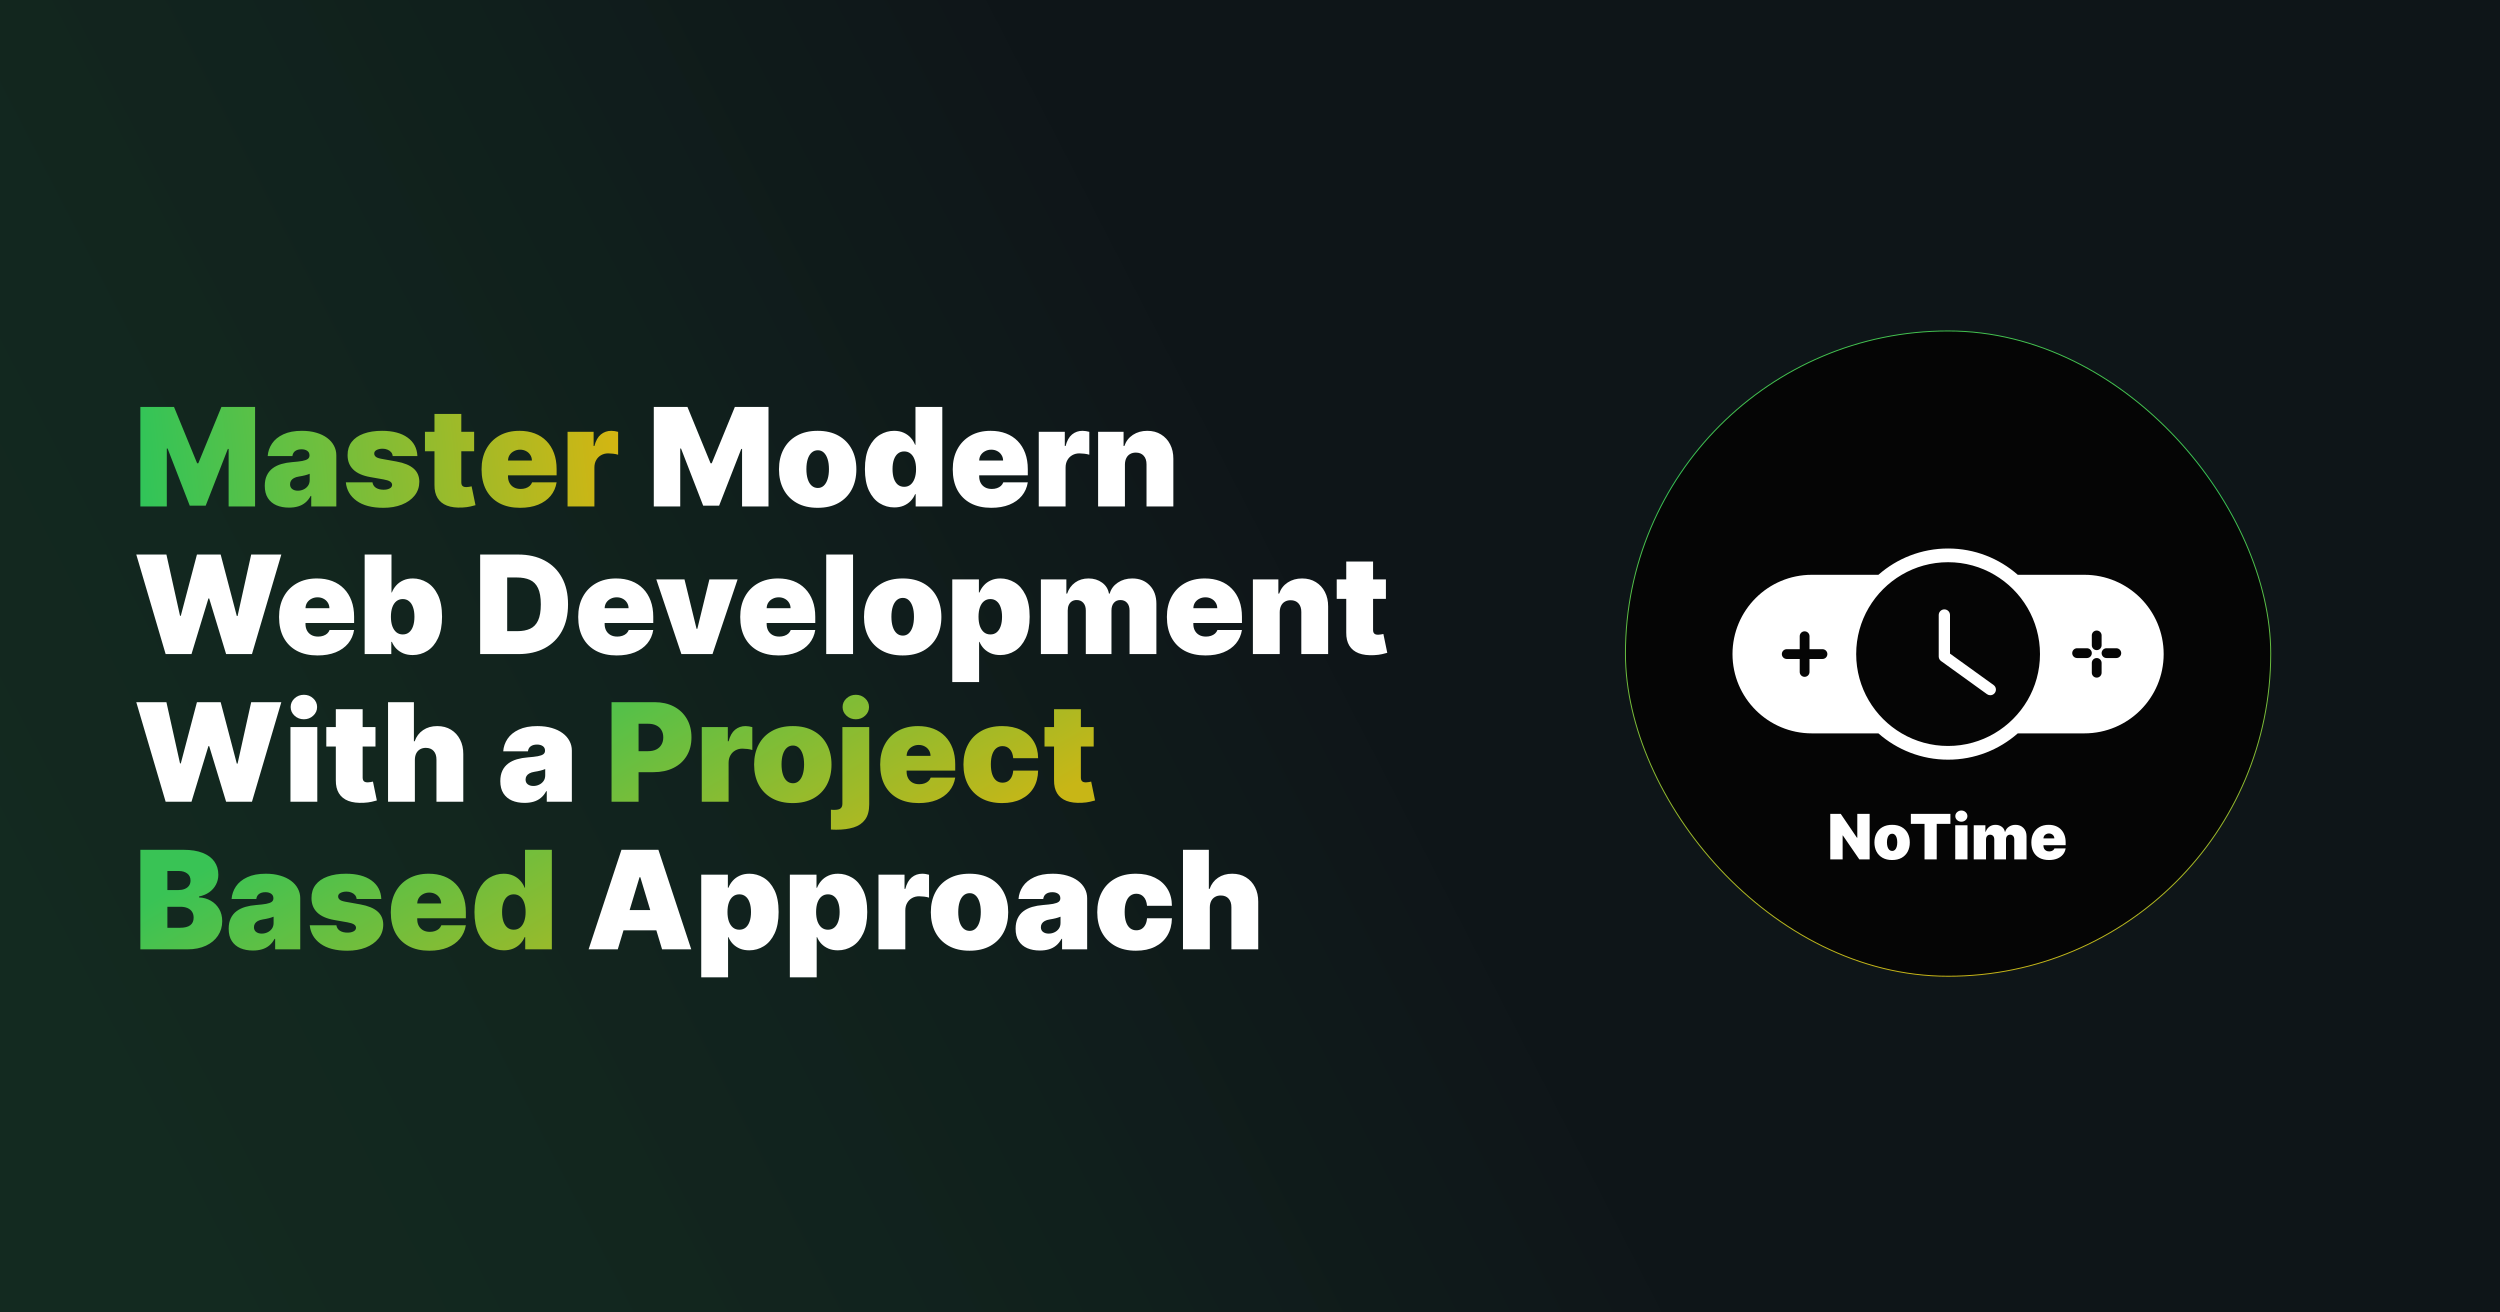<svg width="2557" height="1342" viewBox="0 0 2557 1342" fill="none" xmlns="http://www.w3.org/2000/svg">
<rect width="2557" height="1342" fill="#0D1117"/>
<rect width="2557" height="1342" fill="url(#paint0_linear_13_4)" fill-opacity="0.5"/>
<path d="M143.562 416.182H177.966L201.631 473.852H202.824L226.489 416.182H260.892V518H233.847V459.136H233.051L210.381 517.205H194.074L171.403 458.739H170.608V518H143.562V416.182ZM295.668 519.193C290.796 519.193 286.487 518.398 282.742 516.807C279.03 515.183 276.113 512.73 273.992 509.449C271.871 506.168 270.81 501.991 270.81 496.92C270.81 492.744 271.523 489.181 272.948 486.232C274.373 483.249 276.362 480.812 278.914 478.923C281.466 477.034 284.433 475.592 287.813 474.598C291.227 473.604 294.906 472.957 298.85 472.659C303.126 472.328 306.556 471.93 309.141 471.466C311.76 470.969 313.649 470.289 314.809 469.428C315.969 468.533 316.549 467.356 316.549 465.898V465.699C316.549 463.71 315.787 462.186 314.262 461.125C312.737 460.064 310.782 459.534 308.396 459.534C305.777 459.534 303.639 460.114 301.982 461.274C300.358 462.401 299.38 464.141 299.049 466.494H273.793C274.125 461.854 275.6 457.579 278.218 453.668C280.87 449.723 284.731 446.575 289.802 444.222C294.873 441.835 301.203 440.642 308.793 440.642C314.262 440.642 319.167 441.288 323.509 442.581C327.851 443.84 331.547 445.614 334.596 447.901C337.645 450.154 339.965 452.806 341.556 455.855C343.18 458.871 343.992 462.152 343.992 465.699V518H318.339V507.261H317.742C316.218 510.112 314.362 512.415 312.174 514.172C310.02 515.929 307.55 517.205 304.766 518C302.015 518.795 298.983 519.193 295.668 519.193ZM304.617 501.892C306.705 501.892 308.661 501.461 310.484 500.599C312.34 499.738 313.848 498.495 315.008 496.871C316.168 495.247 316.748 493.275 316.748 490.955V484.591C316.019 484.889 315.24 485.171 314.411 485.436C313.616 485.701 312.754 485.95 311.826 486.182C310.931 486.414 309.97 486.629 308.942 486.828C307.948 487.027 306.904 487.209 305.81 487.375C303.689 487.706 301.949 488.253 300.59 489.016C299.264 489.745 298.27 490.656 297.607 491.75C296.978 492.811 296.663 494.004 296.663 495.33C296.663 497.451 297.408 499.075 298.9 500.202C300.391 501.329 302.297 501.892 304.617 501.892ZM426.906 466.494H401.65C401.518 464.937 400.971 463.594 400.01 462.467C399.048 461.34 397.806 460.479 396.281 459.882C394.789 459.252 393.132 458.938 391.309 458.938C388.956 458.938 386.934 459.368 385.244 460.23C383.554 461.092 382.725 462.318 382.758 463.909C382.725 465.036 383.206 466.08 384.2 467.041C385.227 468.002 387.199 468.748 390.116 469.278L405.627 472.062C413.449 473.488 419.266 475.891 423.078 479.271C426.922 482.619 428.861 487.11 428.895 492.744C428.861 498.18 427.237 502.903 424.022 506.913C420.841 510.891 416.482 513.973 410.947 516.161C405.445 518.315 399.164 519.392 392.105 519.392C380.438 519.392 371.307 517.006 364.711 512.233C358.149 507.46 354.486 501.163 353.724 493.341H380.968C381.333 495.76 382.526 497.633 384.548 498.959C386.603 500.251 389.188 500.898 392.304 500.898C394.823 500.898 396.894 500.467 398.518 499.605C400.175 498.743 401.02 497.517 401.054 495.926C401.02 494.468 400.291 493.308 398.866 492.446C397.474 491.584 395.287 490.888 392.304 490.358L378.781 487.972C370.992 486.613 365.159 484.027 361.281 480.216C357.403 476.404 355.481 471.499 355.514 465.5C355.481 460.197 356.873 455.706 359.69 452.027C362.54 448.315 366.6 445.498 371.87 443.575C377.173 441.62 383.454 440.642 390.713 440.642C401.75 440.642 410.45 442.929 416.814 447.503C423.21 452.077 426.574 458.407 426.906 466.494ZM484.949 441.636V461.523H434.637V441.636H484.949ZM444.381 423.341H471.824V493.44C471.824 494.501 472.007 495.396 472.371 496.125C472.736 496.821 473.299 497.351 474.061 497.716C474.824 498.047 475.801 498.213 476.995 498.213C477.823 498.213 478.784 498.114 479.878 497.915C481.005 497.716 481.834 497.55 482.364 497.418L486.341 516.707C485.115 517.072 483.358 517.519 481.071 518.05C478.818 518.58 476.133 518.928 473.017 519.094C466.72 519.425 461.434 518.779 457.158 517.155C452.882 515.498 449.667 512.896 447.513 509.349C445.359 505.803 444.315 501.362 444.381 496.026V423.341ZM531.918 519.392C523.765 519.392 516.738 517.834 510.839 514.719C504.972 511.57 500.448 507.062 497.266 501.196C494.118 495.296 492.543 488.237 492.543 480.017C492.543 472.129 494.134 465.235 497.316 459.335C500.498 453.436 504.989 448.845 510.789 445.564C516.589 442.283 523.433 440.642 531.322 440.642C537.089 440.642 542.309 441.537 546.982 443.327C551.656 445.116 555.649 447.718 558.964 451.132C562.278 454.513 564.83 458.623 566.62 463.462C568.41 468.301 569.305 473.753 569.305 479.818V486.182H501.094V471.068H544.049C544.016 468.881 543.452 466.958 542.359 465.301C541.298 463.611 539.856 462.302 538.033 461.374C536.244 460.412 534.205 459.932 531.918 459.932C529.698 459.932 527.659 460.412 525.803 461.374C523.947 462.302 522.456 463.594 521.329 465.251C520.235 466.909 519.655 468.848 519.589 471.068V487.375C519.589 489.828 520.103 492.015 521.13 493.938C522.157 495.86 523.632 497.368 525.555 498.462C527.477 499.555 529.797 500.102 532.515 500.102C534.404 500.102 536.128 499.837 537.685 499.307C539.276 498.777 540.635 498.014 541.762 497.02C542.889 495.992 543.718 494.766 544.248 493.341H569.305C568.443 498.644 566.405 503.251 563.19 507.162C559.975 511.04 555.716 514.056 550.413 516.21C545.143 518.331 538.978 519.392 531.918 519.392ZM580.503 518V441.636H607.151V456.153H607.946C609.338 450.784 611.542 446.857 614.559 444.371C617.608 441.885 621.171 440.642 625.248 440.642C626.441 440.642 627.617 440.741 628.777 440.94C629.971 441.106 631.114 441.355 632.208 441.686V465.102C630.849 464.638 629.175 464.29 627.186 464.058C625.198 463.826 623.491 463.71 622.066 463.71C619.381 463.71 616.962 464.323 614.807 465.55C612.686 466.743 611.012 468.433 609.786 470.621C608.56 472.775 607.946 475.311 607.946 478.227V518H580.503Z" fill="url(#paint1_linear_13_4)"/>
<path d="M668.699 416.182H703.103L726.767 473.852H727.961L751.625 416.182H786.029V518H758.983V459.136H758.188L735.517 517.205H719.211L696.54 458.739H695.745V518H668.699V416.182ZM836.316 519.392C828.03 519.392 820.938 517.751 815.038 514.47C809.138 511.156 804.614 506.549 801.466 500.649C798.317 494.716 796.743 487.839 796.743 480.017C796.743 472.195 798.317 465.334 801.466 459.435C804.614 453.502 809.138 448.895 815.038 445.614C820.938 442.299 828.03 440.642 836.316 440.642C844.602 440.642 851.695 442.299 857.595 445.614C863.494 448.895 868.019 453.502 871.167 459.435C874.316 465.334 875.89 472.195 875.89 480.017C875.89 487.839 874.316 494.716 871.167 500.649C868.019 506.549 863.494 511.156 857.595 514.47C851.695 517.751 844.602 519.392 836.316 519.392ZM836.515 499.108C838.835 499.108 840.841 498.329 842.531 496.771C844.221 495.214 845.53 492.993 846.458 490.109C847.386 487.226 847.85 483.795 847.85 479.818C847.85 475.808 847.386 472.377 846.458 469.527C845.53 466.643 844.221 464.423 842.531 462.865C840.841 461.307 838.835 460.528 836.515 460.528C834.063 460.528 831.958 461.307 830.201 462.865C828.445 464.423 827.102 466.643 826.174 469.527C825.246 472.377 824.782 475.808 824.782 479.818C824.782 483.795 825.246 487.226 826.174 490.109C827.102 492.993 828.445 495.214 830.201 496.771C831.958 498.329 834.063 499.108 836.515 499.108ZM914.669 518.994C909.233 518.994 904.228 517.569 899.654 514.719C895.114 511.868 891.468 507.543 888.717 501.743C885.999 495.943 884.64 488.634 884.64 479.818C884.64 470.604 886.065 463.114 888.916 457.347C891.799 451.58 895.511 447.354 900.052 444.669C904.626 441.984 909.432 440.642 914.47 440.642C918.248 440.642 921.563 441.305 924.413 442.631C927.263 443.923 929.65 445.663 931.572 447.851C933.494 450.005 934.953 452.375 935.947 454.96H936.345V416.182H963.788V518H936.544V505.472H935.947C934.886 508.057 933.362 510.377 931.373 512.432C929.418 514.454 927.031 516.061 924.214 517.254C921.43 518.414 918.248 518.994 914.669 518.994ZM924.811 497.915C927.33 497.915 929.484 497.186 931.274 495.727C933.097 494.236 934.489 492.148 935.45 489.463C936.444 486.745 936.941 483.53 936.941 479.818C936.941 476.04 936.444 472.808 935.45 470.124C934.489 467.406 933.097 465.334 931.274 463.909C929.484 462.451 927.33 461.722 924.811 461.722C922.292 461.722 920.137 462.451 918.348 463.909C916.591 465.334 915.232 467.406 914.271 470.124C913.343 472.808 912.879 476.04 912.879 479.818C912.879 483.597 913.343 486.845 914.271 489.562C915.232 492.247 916.591 494.319 918.348 495.777C920.137 497.202 922.292 497.915 924.811 497.915ZM1013.85 519.392C1005.7 519.392 998.672 517.834 992.772 514.719C986.906 511.57 982.382 507.062 979.2 501.196C976.051 495.296 974.477 488.237 974.477 480.017C974.477 472.129 976.068 465.235 979.25 459.335C982.431 453.436 986.922 448.845 992.723 445.564C998.523 442.283 1005.37 440.642 1013.26 440.642C1019.02 440.642 1024.24 441.537 1028.92 443.327C1033.59 445.116 1037.58 447.718 1040.9 451.132C1044.21 454.513 1046.76 458.623 1048.55 463.462C1050.34 468.301 1051.24 473.753 1051.24 479.818V486.182H983.028V471.068H1025.98C1025.95 468.881 1025.39 466.958 1024.29 465.301C1023.23 463.611 1021.79 462.302 1019.97 461.374C1018.18 460.412 1016.14 459.932 1013.85 459.932C1011.63 459.932 1009.59 460.412 1007.74 461.374C1005.88 462.302 1004.39 463.594 1003.26 465.251C1002.17 466.909 1001.59 468.848 1001.52 471.068V487.375C1001.52 489.828 1002.04 492.015 1003.06 493.938C1004.09 495.86 1005.57 497.368 1007.49 498.462C1009.41 499.555 1011.73 500.102 1014.45 500.102C1016.34 500.102 1018.06 499.837 1019.62 499.307C1021.21 498.777 1022.57 498.014 1023.7 497.02C1024.82 495.992 1025.65 494.766 1026.18 493.341H1051.24C1050.38 498.644 1048.34 503.251 1045.12 507.162C1041.91 511.04 1037.65 514.056 1032.35 516.21C1027.08 518.331 1020.91 519.392 1013.85 519.392ZM1062.44 518V441.636H1089.08V456.153H1089.88C1091.27 450.784 1093.48 446.857 1096.49 444.371C1099.54 441.885 1103.1 440.642 1107.18 440.642C1108.37 440.642 1109.55 440.741 1110.71 440.94C1111.9 441.106 1113.05 441.355 1114.14 441.686V465.102C1112.78 464.638 1111.11 464.29 1109.12 464.058C1107.13 463.826 1105.42 463.71 1104 463.71C1101.31 463.71 1098.9 464.323 1096.74 465.55C1094.62 466.743 1092.95 468.433 1091.72 470.621C1090.49 472.775 1089.88 475.311 1089.88 478.227V518H1062.44ZM1150.58 475.045V518H1123.14V441.636H1149.19V456.153H1149.99C1151.64 451.314 1154.56 447.519 1158.74 444.768C1162.95 442.018 1167.85 440.642 1173.45 440.642C1178.85 440.642 1183.54 441.885 1187.52 444.371C1191.53 446.823 1194.63 450.204 1196.82 454.513C1199.04 458.821 1200.13 463.743 1200.1 469.278V518H1172.66V475.045C1172.69 471.267 1171.73 468.301 1169.77 466.146C1167.85 463.992 1165.17 462.915 1161.72 462.915C1159.47 462.915 1157.49 463.412 1155.8 464.406C1154.15 465.367 1152.87 466.759 1151.98 468.582C1151.08 470.372 1150.62 472.527 1150.58 475.045ZM169.415 669L139.386 567.182H170.21L184.131 629.824H184.926L201.432 567.182H225.693L242.199 630.023H242.994L256.915 567.182H287.739L257.71 669H231.261L213.96 612.125H213.165L195.864 669H169.415ZM324.789 670.392C316.636 670.392 309.609 668.834 303.71 665.719C297.843 662.57 293.319 658.062 290.137 652.196C286.989 646.296 285.414 639.237 285.414 631.017C285.414 623.129 287.005 616.235 290.187 610.335C293.369 604.436 297.86 599.845 303.66 596.564C309.46 593.283 316.305 591.642 324.193 591.642C329.96 591.642 335.18 592.537 339.853 594.327C344.527 596.116 348.52 598.718 351.835 602.132C355.149 605.513 357.701 609.623 359.491 614.462C361.281 619.301 362.176 624.753 362.176 630.818V637.182H293.966V622.068H336.92C336.887 619.881 336.324 617.958 335.23 616.301C334.169 614.611 332.727 613.302 330.904 612.374C329.115 611.412 327.076 610.932 324.789 610.932C322.569 610.932 320.53 611.412 318.674 612.374C316.818 613.302 315.327 614.594 314.2 616.251C313.106 617.909 312.526 619.848 312.46 622.068V638.375C312.46 640.828 312.974 643.015 314.001 644.938C315.029 646.86 316.503 648.368 318.426 649.462C320.348 650.555 322.668 651.102 325.386 651.102C327.275 651.102 328.999 650.837 330.556 650.307C332.147 649.777 333.506 649.014 334.633 648.02C335.76 646.992 336.589 645.766 337.119 644.341H362.176C361.314 649.644 359.276 654.251 356.061 658.162C352.846 662.04 348.587 665.056 343.284 667.21C338.014 669.331 331.849 670.392 324.789 670.392ZM372.977 669V567.182H400.42V605.96H400.817C401.812 603.375 403.27 601.005 405.192 598.851C407.115 596.663 409.501 594.923 412.352 593.631C415.202 592.305 418.516 591.642 422.295 591.642C427.333 591.642 432.122 592.984 436.663 595.669C441.237 598.354 444.949 602.58 447.799 608.347C450.683 614.114 452.124 621.604 452.124 630.818C452.124 639.634 450.749 646.943 447.998 652.743C445.28 658.543 441.634 662.868 437.06 665.719C432.52 668.569 427.531 669.994 422.096 669.994C418.516 669.994 415.318 669.414 412.501 668.254C409.717 667.061 407.33 665.454 405.342 663.432C403.386 661.377 401.878 659.057 400.817 656.472H400.221V669H372.977ZM399.823 630.818C399.823 634.53 400.304 637.745 401.265 640.463C402.259 643.148 403.651 645.236 405.441 646.727C407.264 648.186 409.435 648.915 411.954 648.915C414.473 648.915 416.611 648.202 418.367 646.777C420.157 645.319 421.516 643.247 422.444 640.562C423.405 637.845 423.886 634.597 423.886 630.818C423.886 627.04 423.405 623.808 422.444 621.124C421.516 618.406 420.157 616.334 418.367 614.909C416.611 613.451 414.473 612.722 411.954 612.722C409.435 612.722 407.264 613.451 405.441 614.909C403.651 616.334 402.259 618.406 401.265 621.124C400.304 623.808 399.823 627.04 399.823 630.818ZM530.278 669H491.102V567.182H529.88C540.353 567.182 549.402 569.22 557.025 573.297C564.681 577.34 570.581 583.174 574.724 590.797C578.9 598.387 580.988 607.485 580.988 618.091C580.988 628.697 578.916 637.812 574.773 645.435C570.63 653.025 564.764 658.858 557.174 662.935C549.584 666.978 540.619 669 530.278 669ZM518.744 645.534H529.283C534.321 645.534 538.613 644.722 542.16 643.098C545.739 641.474 548.457 638.673 550.313 634.696C552.202 630.719 553.147 625.184 553.147 618.091C553.147 610.998 552.186 605.463 550.263 601.486C548.374 597.509 545.59 594.708 541.911 593.084C538.265 591.46 533.791 590.648 528.488 590.648H518.744V645.534ZM630.766 670.392C622.613 670.392 615.586 668.834 609.686 665.719C603.82 662.57 599.296 658.062 596.114 652.196C592.965 646.296 591.391 639.237 591.391 631.017C591.391 623.129 592.982 616.235 596.164 610.335C599.346 604.436 603.837 599.845 609.637 596.564C615.437 593.283 622.281 591.642 630.169 591.642C635.936 591.642 641.157 592.537 645.83 594.327C650.503 596.116 654.497 598.718 657.811 602.132C661.126 605.513 663.678 609.623 665.468 614.462C667.257 619.301 668.152 624.753 668.152 630.818V637.182H599.942V622.068H642.897C642.864 619.881 642.3 617.958 641.206 616.301C640.146 614.611 638.704 613.302 636.881 612.374C635.091 611.412 633.053 610.932 630.766 610.932C628.545 610.932 626.507 611.412 624.651 612.374C622.795 613.302 621.303 614.594 620.176 616.251C619.083 617.909 618.503 619.848 618.436 622.068V638.375C618.436 640.828 618.95 643.015 619.978 644.938C621.005 646.86 622.48 648.368 624.402 649.462C626.325 650.555 628.645 651.102 631.363 651.102C633.252 651.102 634.975 650.837 636.533 650.307C638.124 649.777 639.483 649.014 640.61 648.02C641.737 646.992 642.565 645.766 643.096 644.341H668.152C667.291 649.644 665.252 654.251 662.037 658.162C658.822 662.04 654.563 665.056 649.26 667.21C643.99 669.331 637.826 670.392 630.766 670.392ZM754.397 592.636L728.744 669H696.925L671.272 592.636H700.107L712.437 643.148H713.232L725.562 592.636H754.397ZM796.469 670.392C788.316 670.392 781.289 668.834 775.39 665.719C769.523 662.57 764.999 658.062 761.817 652.196C758.668 646.296 757.094 639.237 757.094 631.017C757.094 623.129 758.685 616.235 761.867 610.335C765.049 604.436 769.54 599.845 775.34 596.564C781.14 593.283 787.984 591.642 795.873 591.642C801.64 591.642 806.86 592.537 811.533 594.327C816.206 596.116 820.2 598.718 823.515 602.132C826.829 605.513 829.381 609.623 831.171 614.462C832.961 619.301 833.855 624.753 833.855 630.818V637.182H765.645V622.068H808.6C808.567 619.881 808.003 617.958 806.909 616.301C805.849 614.611 804.407 613.302 802.584 612.374C800.794 611.412 798.756 610.932 796.469 610.932C794.248 610.932 792.21 611.412 790.354 612.374C788.498 613.302 787.007 614.594 785.88 616.251C784.786 617.909 784.206 619.848 784.14 622.068V638.375C784.14 640.828 784.653 643.015 785.681 644.938C786.708 646.86 788.183 648.368 790.105 649.462C792.028 650.555 794.348 651.102 797.066 651.102C798.955 651.102 800.678 650.837 802.236 650.307C803.827 649.777 805.186 649.014 806.313 648.02C807.44 646.992 808.268 645.766 808.799 644.341H833.855C832.994 649.644 830.955 654.251 827.74 658.162C824.525 662.04 820.266 665.056 814.963 667.21C809.694 669.331 803.529 670.392 796.469 670.392ZM872.497 567.182V669H845.054V567.182H872.497ZM923.27 670.392C914.984 670.392 907.891 668.751 901.991 665.47C896.092 662.156 891.567 657.549 888.419 651.649C885.27 645.716 883.696 638.839 883.696 631.017C883.696 623.195 885.27 616.334 888.419 610.435C891.567 604.502 896.092 599.895 901.991 596.614C907.891 593.299 914.984 591.642 923.27 591.642C931.556 591.642 938.648 593.299 944.548 596.614C950.448 599.895 954.972 604.502 958.12 610.435C961.269 616.334 962.843 623.195 962.843 631.017C962.843 638.839 961.269 645.716 958.12 651.649C954.972 657.549 950.448 662.156 944.548 665.47C938.648 668.751 931.556 670.392 923.27 670.392ZM923.468 650.108C925.788 650.108 927.794 649.329 929.484 647.771C931.174 646.214 932.484 643.993 933.412 641.109C934.34 638.226 934.804 634.795 934.804 630.818C934.804 626.808 934.34 623.377 933.412 620.527C932.484 617.643 931.174 615.423 929.484 613.865C927.794 612.307 925.788 611.528 923.468 611.528C921.016 611.528 918.911 612.307 917.154 613.865C915.398 615.423 914.056 617.643 913.127 620.527C912.199 623.377 911.735 626.808 911.735 630.818C911.735 634.795 912.199 638.226 913.127 641.109C914.056 643.993 915.398 646.214 917.154 647.771C918.911 649.329 921.016 650.108 923.468 650.108ZM973.98 697.636V592.636H1001.22V605.96H1001.82C1002.81 603.375 1004.27 601.005 1006.2 598.851C1008.12 596.663 1010.5 594.923 1013.35 593.631C1016.21 592.305 1019.52 591.642 1023.3 591.642C1028.34 591.642 1033.13 592.984 1037.67 595.669C1042.24 598.354 1045.95 602.58 1048.8 608.347C1051.69 614.114 1053.13 621.604 1053.13 630.818C1053.13 639.634 1051.75 646.943 1049 652.743C1046.28 658.543 1042.64 662.868 1038.06 665.719C1033.52 668.569 1028.53 669.994 1023.1 669.994C1019.52 669.994 1016.32 669.414 1013.5 668.254C1010.72 667.061 1008.33 665.454 1006.34 663.432C1004.39 661.377 1002.88 659.057 1001.82 656.472H1001.42V697.636H973.98ZM1000.83 630.818C1000.83 634.53 1001.31 637.745 1002.27 640.463C1003.26 643.148 1004.65 645.236 1006.44 646.727C1008.27 648.186 1010.44 648.915 1012.96 648.915C1015.48 648.915 1017.61 648.202 1019.37 646.777C1021.16 645.319 1022.52 643.247 1023.45 640.562C1024.41 637.845 1024.89 634.597 1024.89 630.818C1024.89 627.04 1024.41 623.808 1023.45 621.124C1022.52 618.406 1021.16 616.334 1019.37 614.909C1017.61 613.451 1015.48 612.722 1012.96 612.722C1010.44 612.722 1008.27 613.451 1006.44 614.909C1004.65 616.334 1003.26 618.406 1002.27 621.124C1001.31 623.808 1000.83 627.04 1000.83 630.818ZM1064.62 669V592.636H1090.68V607.153H1091.47C1093.06 602.381 1095.78 598.602 1099.62 595.818C1103.47 593.034 1108.04 591.642 1113.35 591.642C1118.72 591.642 1123.34 593.067 1127.22 595.918C1131.09 598.735 1133.43 602.48 1134.23 607.153H1135.02C1136.31 602.48 1139.07 598.735 1143.27 595.918C1147.48 593.067 1152.42 591.642 1158.09 591.642C1165.42 591.642 1171.35 593.995 1175.89 598.702C1180.46 603.408 1182.75 609.672 1182.75 617.494V669H1155.31V624.455C1155.31 621.107 1154.46 618.489 1152.77 616.599C1151.08 614.677 1148.81 613.716 1145.96 613.716C1143.14 613.716 1140.91 614.677 1139.25 616.599C1137.62 618.489 1136.81 621.107 1136.81 624.455V669H1110.56V624.455C1110.56 621.107 1109.72 618.489 1108.03 616.599C1106.34 614.677 1104.07 613.716 1101.22 613.716C1099.33 613.716 1097.7 614.147 1096.34 615.009C1094.98 615.87 1093.92 617.113 1093.16 618.737C1092.43 620.328 1092.07 622.234 1092.07 624.455V669H1064.62ZM1232.88 670.392C1224.72 670.392 1217.7 668.834 1211.8 665.719C1205.93 662.57 1201.41 658.062 1198.22 652.196C1195.07 646.296 1193.5 639.237 1193.5 631.017C1193.5 623.129 1195.09 616.235 1198.27 610.335C1201.45 604.436 1205.95 599.845 1211.75 596.564C1217.55 593.283 1224.39 591.642 1232.28 591.642C1238.05 591.642 1243.27 592.537 1247.94 594.327C1252.61 596.116 1256.61 598.718 1259.92 602.132C1263.24 605.513 1265.79 609.623 1267.58 614.462C1269.37 619.301 1270.26 624.753 1270.26 630.818V637.182H1202.05V622.068H1245.01C1244.97 619.881 1244.41 617.958 1243.32 616.301C1242.26 614.611 1240.81 613.302 1238.99 612.374C1237.2 611.412 1235.16 610.932 1232.88 610.932C1230.65 610.932 1228.62 611.412 1226.76 612.374C1224.9 613.302 1223.41 614.594 1222.29 616.251C1221.19 617.909 1220.61 619.848 1220.55 622.068V638.375C1220.55 640.828 1221.06 643.015 1222.09 644.938C1223.11 646.86 1224.59 648.368 1226.51 649.462C1228.43 650.555 1230.75 651.102 1233.47 651.102C1235.36 651.102 1237.08 650.837 1238.64 650.307C1240.23 649.777 1241.59 649.014 1242.72 648.02C1243.85 646.992 1244.67 645.766 1245.2 644.341H1270.26C1269.4 649.644 1267.36 654.251 1264.15 658.162C1260.93 662.04 1256.67 665.056 1251.37 667.21C1246.1 669.331 1239.94 670.392 1232.88 670.392ZM1308.9 626.045V669H1281.46V592.636H1307.51V607.153H1308.31C1309.96 602.314 1312.88 598.519 1317.06 595.768C1321.27 593.018 1326.17 591.642 1331.77 591.642C1337.18 591.642 1341.87 592.885 1345.84 595.371C1349.85 597.823 1352.95 601.204 1355.14 605.513C1357.36 609.821 1358.45 614.743 1358.42 620.278V669H1330.98V626.045C1331.01 622.267 1330.05 619.301 1328.09 617.146C1326.17 614.992 1323.49 613.915 1320.04 613.915C1317.79 613.915 1315.81 614.412 1314.12 615.406C1312.47 616.367 1311.19 617.759 1310.3 619.582C1309.4 621.372 1308.94 623.527 1308.9 626.045ZM1417.51 592.636V612.523H1367.2V592.636H1417.51ZM1376.94 574.341H1404.38V644.44C1404.38 645.501 1404.57 646.396 1404.93 647.125C1405.29 647.821 1405.86 648.351 1406.62 648.716C1407.38 649.047 1408.36 649.213 1409.55 649.213C1410.38 649.213 1411.34 649.114 1412.44 648.915C1413.56 648.716 1414.39 648.55 1414.92 648.418L1418.9 667.707C1417.67 668.072 1415.92 668.519 1413.63 669.05C1411.38 669.58 1408.69 669.928 1405.58 670.094C1399.28 670.425 1393.99 669.779 1389.72 668.155C1385.44 666.498 1382.23 663.896 1380.07 660.349C1377.92 656.803 1376.87 652.362 1376.94 647.026V574.341ZM169.415 820L139.386 718.182H170.21L184.131 780.824H184.926L201.432 718.182H225.693L242.199 781.023H242.994L256.915 718.182H287.739L257.71 820H231.261L213.96 763.125H213.165L195.864 820H169.415ZM297.085 820V743.636H324.528V820H297.085ZM310.807 735.682C307.095 735.682 303.913 734.455 301.261 732.003C298.61 729.55 297.284 726.6 297.284 723.153C297.284 719.706 298.61 716.757 301.261 714.304C303.913 711.851 307.095 710.625 310.807 710.625C314.552 710.625 317.734 711.851 320.352 714.304C323.004 716.757 324.33 719.706 324.33 723.153C324.33 726.6 323.004 729.55 320.352 732.003C317.734 734.455 314.552 735.682 310.807 735.682ZM384.051 743.636V763.523H333.738V743.636H384.051ZM343.483 725.341H370.926V795.44C370.926 796.501 371.108 797.396 371.473 798.125C371.837 798.821 372.401 799.351 373.163 799.716C373.925 800.047 374.903 800.213 376.096 800.213C376.925 800.213 377.886 800.114 378.98 799.915C380.107 799.716 380.935 799.55 381.466 799.418L385.443 818.707C384.217 819.072 382.46 819.519 380.173 820.05C377.919 820.58 375.234 820.928 372.119 821.094C365.822 821.425 360.535 820.779 356.26 819.155C351.984 817.498 348.769 814.896 346.615 811.349C344.46 807.803 343.416 803.362 343.483 798.026V725.341ZM424.333 777.045V820H396.89V718.182H423.339V758.153H424.134C425.858 753.281 428.725 749.486 432.735 746.768C436.746 744.018 441.568 742.642 447.202 742.642C452.605 742.642 457.295 743.868 461.272 746.321C465.282 748.774 468.381 752.154 470.569 756.463C472.79 760.772 473.883 765.71 473.85 771.278V820H446.407V777.045C446.44 773.267 445.496 770.301 443.573 768.146C441.684 765.992 438.983 764.915 435.469 764.915C433.249 764.915 431.293 765.412 429.603 766.406C427.946 767.367 426.653 768.759 425.725 770.582C424.83 772.372 424.366 774.527 424.333 777.045ZM536.567 821.193C531.695 821.193 527.386 820.398 523.641 818.807C519.929 817.183 517.012 814.73 514.891 811.449C512.769 808.168 511.709 803.991 511.709 798.92C511.709 794.744 512.421 791.181 513.847 788.232C515.272 785.249 517.26 782.812 519.812 780.923C522.365 779.034 525.331 777.592 528.712 776.598C532.125 775.604 535.804 774.957 539.749 774.659C544.024 774.328 547.455 773.93 550.04 773.466C552.658 772.969 554.547 772.289 555.707 771.428C556.867 770.533 557.447 769.356 557.447 767.898V767.699C557.447 765.71 556.685 764.186 555.161 763.125C553.636 762.064 551.68 761.534 549.294 761.534C546.676 761.534 544.538 762.114 542.881 763.274C541.257 764.401 540.279 766.141 539.947 768.494H514.692C515.023 763.854 516.498 759.579 519.116 755.668C521.768 751.723 525.629 748.575 530.7 746.222C535.771 743.835 542.102 742.642 549.692 742.642C555.161 742.642 560.066 743.288 564.408 744.581C568.75 745.84 572.445 747.614 575.494 749.901C578.544 752.154 580.864 754.806 582.455 757.855C584.079 760.871 584.891 764.152 584.891 767.699V820H559.237V809.261H558.641C557.116 812.112 555.26 814.415 553.072 816.172C550.918 817.929 548.449 819.205 545.665 820C542.914 820.795 539.881 821.193 536.567 821.193ZM545.516 803.892C547.604 803.892 549.559 803.461 551.382 802.599C553.238 801.738 554.746 800.495 555.906 798.871C557.066 797.247 557.646 795.275 557.646 792.955V786.591C556.917 786.889 556.138 787.171 555.31 787.436C554.514 787.701 553.652 787.95 552.724 788.182C551.83 788.414 550.868 788.629 549.841 788.828C548.847 789.027 547.803 789.209 546.709 789.375C544.588 789.706 542.848 790.253 541.489 791.016C540.163 791.745 539.169 792.656 538.506 793.75C537.876 794.811 537.561 796.004 537.561 797.33C537.561 799.451 538.307 801.075 539.798 802.202C541.29 803.329 543.196 803.892 545.516 803.892ZM631.847 971H602.018L635.626 869.182H673.41L707.018 971H677.188L654.915 897.222H654.12L631.847 971ZM626.279 930.83H682.359V951.511H626.279V930.83ZM717.222 999.636V894.636H744.466V907.96H745.063C746.057 905.375 747.516 903.005 749.438 900.851C751.36 898.663 753.747 896.923 756.597 895.631C759.447 894.305 762.762 893.642 766.54 893.642C771.578 893.642 776.367 894.984 780.908 897.669C785.482 900.354 789.194 904.58 792.044 910.347C794.928 916.114 796.37 923.604 796.37 932.818C796.37 941.634 794.994 948.943 792.243 954.743C789.525 960.543 785.88 964.868 781.306 967.719C776.765 970.569 771.777 971.994 766.341 971.994C762.762 971.994 759.563 971.414 756.746 970.254C753.962 969.061 751.576 967.454 749.587 965.432C747.632 963.377 746.123 961.057 745.063 958.472H744.665V999.636H717.222ZM744.069 932.818C744.069 936.53 744.549 939.745 745.51 942.463C746.505 945.148 747.897 947.236 749.686 948.727C751.509 950.186 753.68 950.915 756.199 950.915C758.718 950.915 760.856 950.202 762.613 948.777C764.402 947.319 765.761 945.247 766.689 942.562C767.65 939.845 768.131 936.597 768.131 932.818C768.131 929.04 767.65 925.808 766.689 923.124C765.761 920.406 764.402 918.334 762.613 916.909C760.856 915.451 758.718 914.722 756.199 914.722C753.68 914.722 751.509 915.451 749.686 916.909C747.897 918.334 746.505 920.406 745.51 923.124C744.549 925.808 744.069 929.04 744.069 932.818ZM807.866 999.636V894.636H835.111V907.96H835.707C836.702 905.375 838.16 903.005 840.082 900.851C842.005 898.663 844.391 896.923 847.241 895.631C850.092 894.305 853.406 893.642 857.185 893.642C862.223 893.642 867.012 894.984 871.553 897.669C876.126 900.354 879.839 904.58 882.689 910.347C885.572 916.114 887.014 923.604 887.014 932.818C887.014 941.634 885.639 948.943 882.888 954.743C880.17 960.543 876.524 964.868 871.95 967.719C867.41 970.569 862.421 971.994 856.986 971.994C853.406 971.994 850.208 971.414 847.391 970.254C844.607 969.061 842.22 967.454 840.232 965.432C838.276 963.377 836.768 961.057 835.707 958.472H835.31V999.636H807.866ZM834.713 932.818C834.713 936.53 835.194 939.745 836.155 942.463C837.149 945.148 838.541 947.236 840.331 948.727C842.154 950.186 844.325 950.915 846.844 950.915C849.363 950.915 851.5 950.202 853.257 948.777C855.047 947.319 856.406 945.247 857.334 942.562C858.295 939.845 858.776 936.597 858.776 932.818C858.776 929.04 858.295 925.808 857.334 923.124C856.406 920.406 855.047 918.334 853.257 916.909C851.5 915.451 849.363 914.722 846.844 914.722C844.325 914.722 842.154 915.451 840.331 916.909C838.541 918.334 837.149 920.406 836.155 923.124C835.194 925.808 834.713 929.04 834.713 932.818ZM898.511 971V894.636H925.159V909.153H925.954C927.346 903.784 929.55 899.857 932.566 897.371C935.616 894.885 939.179 893.642 943.255 893.642C944.449 893.642 945.625 893.741 946.785 893.94C947.978 894.106 949.122 894.355 950.216 894.686V918.102C948.857 917.638 947.183 917.29 945.194 917.058C943.206 916.826 941.499 916.71 940.074 916.71C937.389 916.71 934.969 917.323 932.815 918.55C930.694 919.743 929.02 921.433 927.794 923.621C926.567 925.775 925.954 928.311 925.954 931.227V971H898.511ZM991.629 972.392C983.343 972.392 976.25 970.751 970.35 967.47C964.451 964.156 959.927 959.549 956.778 953.649C953.629 947.716 952.055 940.839 952.055 933.017C952.055 925.195 953.629 918.334 956.778 912.435C959.927 906.502 964.451 901.895 970.35 898.614C976.25 895.299 983.343 893.642 991.629 893.642C999.915 893.642 1007.01 895.299 1012.91 898.614C1018.81 901.895 1023.33 906.502 1026.48 912.435C1029.63 918.334 1031.2 925.195 1031.2 933.017C1031.2 940.839 1029.63 947.716 1026.48 953.649C1023.33 959.549 1018.81 964.156 1012.91 967.47C1007.01 970.751 999.915 972.392 991.629 972.392ZM991.828 952.108C994.148 952.108 996.153 951.329 997.843 949.771C999.534 948.214 1000.84 945.993 1001.77 943.109C1002.7 940.226 1003.16 936.795 1003.16 932.818C1003.16 928.808 1002.7 925.377 1001.77 922.527C1000.84 919.643 999.534 917.423 997.843 915.865C996.153 914.307 994.148 913.528 991.828 913.528C989.375 913.528 987.27 914.307 985.514 915.865C983.757 917.423 982.415 919.643 981.487 922.527C980.559 925.377 980.095 928.808 980.095 932.818C980.095 936.795 980.559 940.226 981.487 943.109C982.415 945.993 983.757 948.214 985.514 949.771C987.27 951.329 989.375 952.108 991.828 952.108ZM1063.62 972.193C1058.75 972.193 1054.44 971.398 1050.69 969.807C1046.98 968.183 1044.06 965.73 1041.94 962.449C1039.82 959.168 1038.76 954.991 1038.76 949.92C1038.76 945.744 1039.47 942.181 1040.9 939.232C1042.32 936.249 1044.31 933.812 1046.86 931.923C1049.42 930.034 1052.38 928.592 1055.76 927.598C1059.18 926.604 1062.86 925.957 1066.8 925.659C1071.07 925.328 1074.51 924.93 1077.09 924.466C1079.71 923.969 1081.6 923.289 1082.76 922.428C1083.92 921.533 1084.5 920.356 1084.5 918.898V918.699C1084.5 916.71 1083.74 915.186 1082.21 914.125C1080.69 913.064 1078.73 912.534 1076.34 912.534C1073.73 912.534 1071.59 913.114 1069.93 914.274C1068.31 915.401 1067.33 917.141 1067 919.494H1041.74C1042.07 914.854 1043.55 910.579 1046.17 906.668C1048.82 902.723 1052.68 899.575 1057.75 897.222C1062.82 894.835 1069.15 893.642 1076.74 893.642C1082.21 893.642 1087.12 894.288 1091.46 895.581C1095.8 896.84 1099.5 898.614 1102.55 900.901C1105.59 903.154 1107.91 905.806 1109.51 908.855C1111.13 911.871 1111.94 915.152 1111.94 918.699V971H1086.29V960.261H1085.69C1084.17 963.112 1082.31 965.415 1080.12 967.172C1077.97 968.929 1075.5 970.205 1072.72 971C1069.96 971.795 1066.93 972.193 1063.62 972.193ZM1072.57 954.892C1074.65 954.892 1076.61 954.461 1078.43 953.599C1080.29 952.738 1081.8 951.495 1082.96 949.871C1084.12 948.247 1084.7 946.275 1084.7 943.955V937.591C1083.97 937.889 1083.19 938.171 1082.36 938.436C1081.56 938.701 1080.7 938.95 1079.78 939.182C1078.88 939.414 1077.92 939.629 1076.89 939.828C1075.9 940.027 1074.85 940.209 1073.76 940.375C1071.64 940.706 1069.9 941.253 1068.54 942.016C1067.21 942.745 1066.22 943.656 1065.56 944.75C1064.93 945.811 1064.61 947.004 1064.61 948.33C1064.61 950.451 1065.36 952.075 1066.85 953.202C1068.34 954.329 1070.25 954.892 1072.57 954.892ZM1161.84 972.392C1153.56 972.392 1146.46 970.751 1140.57 967.47C1134.67 964.156 1130.14 959.549 1126.99 953.649C1123.84 947.716 1122.27 940.839 1122.27 933.017C1122.27 925.195 1123.84 918.334 1126.99 912.435C1130.14 906.502 1134.67 901.895 1140.57 898.614C1146.46 895.299 1153.56 893.642 1161.84 893.642C1169.33 893.642 1175.81 895.001 1181.28 897.719C1186.78 900.403 1191.04 904.215 1194.06 909.153C1197.08 914.059 1198.6 919.826 1198.63 926.455H1173.18C1172.81 922.444 1171.65 919.395 1169.7 917.307C1167.78 915.186 1165.29 914.125 1162.24 914.125C1159.86 914.125 1157.77 914.821 1155.98 916.213C1154.19 917.572 1152.8 919.643 1151.8 922.428C1150.81 925.179 1150.31 928.642 1150.31 932.818C1150.31 936.994 1150.81 940.474 1151.8 943.259C1152.8 946.009 1154.19 948.081 1155.98 949.473C1157.77 950.832 1159.86 951.511 1162.24 951.511C1164.26 951.511 1166.05 951.047 1167.61 950.119C1169.17 949.158 1170.43 947.766 1171.39 945.943C1172.38 944.087 1172.98 941.833 1173.18 939.182H1198.63C1198.53 945.91 1196.99 951.777 1194.01 956.781C1191.03 961.753 1186.8 965.598 1181.33 968.315C1175.9 971.033 1169.4 972.392 1161.84 972.392ZM1237.4 928.045V971H1209.96V869.182H1236.41V909.153H1237.2C1238.92 904.281 1241.79 900.486 1245.8 897.768C1249.81 895.018 1254.63 893.642 1260.27 893.642C1265.67 893.642 1270.36 894.868 1274.34 897.321C1278.35 899.774 1281.45 903.154 1283.64 907.463C1285.86 911.772 1286.95 916.71 1286.92 922.278V971H1259.47V928.045C1259.51 924.267 1258.56 921.301 1256.64 919.146C1254.75 916.992 1252.05 915.915 1248.54 915.915C1246.32 915.915 1244.36 916.412 1242.67 917.406C1241.01 918.367 1239.72 919.759 1238.79 921.582C1237.9 923.372 1237.43 925.527 1237.4 928.045Z" fill="white"/>
<path d="M625.496 820V718.182H669.445C677.002 718.182 683.614 719.673 689.282 722.656C694.949 725.639 699.357 729.832 702.506 735.234C705.655 740.637 707.229 746.951 707.229 754.176C707.229 761.468 705.605 767.782 702.357 773.118C699.142 778.454 694.618 782.564 688.784 785.447C682.984 788.331 676.206 789.773 668.451 789.773H642.201V768.295H662.882C666.131 768.295 668.898 767.732 671.185 766.605C673.505 765.445 675.278 763.804 676.505 761.683C677.764 759.562 678.394 757.06 678.394 754.176C678.394 751.259 677.764 748.774 676.505 746.719C675.278 744.631 673.505 743.04 671.185 741.946C668.898 740.819 666.131 740.256 662.882 740.256H653.138V820H625.496ZM717.769 820V743.636H744.417V758.153H745.212C746.604 752.784 748.808 748.857 751.824 746.371C754.873 743.885 758.436 742.642 762.513 742.642C763.706 742.642 764.883 742.741 766.043 742.94C767.236 743.106 768.38 743.355 769.473 743.686V767.102C768.114 766.638 766.441 766.29 764.452 766.058C762.463 765.826 760.757 765.71 759.331 765.71C756.647 765.71 754.227 766.323 752.073 767.55C749.952 768.743 748.278 770.433 747.051 772.621C745.825 774.775 745.212 777.311 745.212 780.227V820H717.769ZM810.887 821.392C802.601 821.392 795.508 819.751 789.608 816.47C783.709 813.156 779.185 808.549 776.036 802.649C772.887 796.716 771.313 789.839 771.313 782.017C771.313 774.195 772.887 767.334 776.036 761.435C779.185 755.502 783.709 750.895 789.608 747.614C795.508 744.299 802.601 742.642 810.887 742.642C819.173 742.642 826.266 744.299 832.165 747.614C838.065 750.895 842.589 755.502 845.738 761.435C848.886 767.334 850.461 774.195 850.461 782.017C850.461 789.839 848.886 796.716 845.738 802.649C842.589 808.549 838.065 813.156 832.165 816.47C826.266 819.751 819.173 821.392 810.887 821.392ZM811.086 801.108C813.406 801.108 815.411 800.329 817.101 798.771C818.792 797.214 820.101 794.993 821.029 792.109C821.957 789.226 822.421 785.795 822.421 781.818C822.421 777.808 821.957 774.377 821.029 771.527C820.101 768.643 818.792 766.423 817.101 764.865C815.411 763.307 813.406 762.528 811.086 762.528C808.633 762.528 806.528 763.307 804.772 764.865C803.015 766.423 801.673 768.643 800.745 771.527C799.817 774.377 799.353 777.808 799.353 781.818C799.353 785.795 799.817 789.226 800.745 792.109C801.673 794.993 803.015 797.214 804.772 798.771C806.528 800.329 808.633 801.108 811.086 801.108ZM861.597 743.636H889.04V822.585C889.04 829.28 887.632 834.517 884.814 838.295C882.03 842.074 878.119 844.742 873.081 846.3C868.043 847.857 862.16 848.636 855.432 848.636C854.438 848.636 853.526 848.62 852.698 848.587C851.836 848.554 850.891 848.504 849.864 848.438V828.153C850.527 828.22 851.107 828.269 851.604 828.303C852.068 828.336 852.549 828.352 853.046 828.352C856.327 828.352 858.564 827.839 859.757 826.811C860.984 825.817 861.597 824.209 861.597 821.989V743.636ZM875.319 735.682C871.606 735.682 868.425 734.455 865.773 732.003C863.122 729.55 861.796 726.6 861.796 723.153C861.796 719.706 863.122 716.757 865.773 714.304C868.425 711.851 871.606 710.625 875.319 710.625C879.064 710.625 882.246 711.851 884.864 714.304C887.516 716.757 888.841 719.706 888.841 723.153C888.841 726.6 887.516 729.55 884.864 732.003C882.246 734.455 879.064 735.682 875.319 735.682ZM939.614 821.392C931.46 821.392 924.434 819.834 918.534 816.719C912.668 813.57 908.143 809.062 904.962 803.196C901.813 797.296 900.239 790.237 900.239 782.017C900.239 774.129 901.83 767.235 905.011 761.335C908.193 755.436 912.684 750.845 918.484 747.564C924.285 744.283 931.129 742.642 939.017 742.642C944.784 742.642 950.004 743.537 954.678 745.327C959.351 747.116 963.345 749.718 966.659 753.132C969.973 756.513 972.526 760.623 974.315 765.462C976.105 770.301 977 775.753 977 781.818V788.182H908.79V773.068H951.744C951.711 770.881 951.148 768.958 950.054 767.301C948.993 765.611 947.552 764.302 945.729 763.374C943.939 762.412 941.901 761.932 939.614 761.932C937.393 761.932 935.355 762.412 933.499 763.374C931.643 764.302 930.151 765.594 929.024 767.251C927.93 768.909 927.35 770.848 927.284 773.068V789.375C927.284 791.828 927.798 794.015 928.825 795.938C929.853 797.86 931.328 799.368 933.25 800.462C935.172 801.555 937.492 802.102 940.21 802.102C942.099 802.102 943.823 801.837 945.381 801.307C946.972 800.777 948.33 800.014 949.457 799.02C950.584 797.992 951.413 796.766 951.943 795.341H977C976.138 800.644 974.1 805.251 970.885 809.162C967.67 813.04 963.411 816.056 958.108 818.21C952.838 820.331 946.673 821.392 939.614 821.392ZM1024.99 821.392C1016.7 821.392 1009.61 819.751 1003.71 816.47C997.81 813.156 993.286 808.549 990.137 802.649C986.989 796.716 985.414 789.839 985.414 782.017C985.414 774.195 986.989 767.334 990.137 761.435C993.286 755.502 997.81 750.895 1003.71 747.614C1009.61 744.299 1016.7 742.642 1024.99 742.642C1032.48 742.642 1038.96 744.001 1044.43 746.719C1049.93 749.403 1054.19 753.215 1057.2 758.153C1060.22 763.059 1061.74 768.826 1061.78 775.455H1036.32C1035.96 771.444 1034.8 768.395 1032.84 766.307C1030.92 764.186 1028.44 763.125 1025.39 763.125C1023 763.125 1020.91 763.821 1019.12 765.213C1017.33 766.572 1015.94 768.643 1014.95 771.428C1013.95 774.179 1013.45 777.642 1013.45 781.818C1013.45 785.994 1013.95 789.474 1014.95 792.259C1015.94 795.009 1017.33 797.081 1019.12 798.473C1020.91 799.832 1023 800.511 1025.39 800.511C1027.41 800.511 1029.2 800.047 1030.76 799.119C1032.31 798.158 1033.57 796.766 1034.53 794.943C1035.53 793.087 1036.12 790.833 1036.32 788.182H1061.78C1061.68 794.91 1060.14 800.777 1057.15 805.781C1054.17 810.753 1049.95 814.598 1044.48 817.315C1039.04 820.033 1032.55 821.392 1024.99 821.392ZM1118.64 743.636V763.523H1068.33V743.636H1118.64ZM1078.07 725.341H1105.52V795.44C1105.52 796.501 1105.7 797.396 1106.06 798.125C1106.43 798.821 1106.99 799.351 1107.75 799.716C1108.52 800.047 1109.49 800.213 1110.69 800.213C1111.51 800.213 1112.48 800.114 1113.57 799.915C1114.7 799.716 1115.53 799.55 1116.06 799.418L1120.03 818.707C1118.81 819.072 1117.05 819.519 1114.76 820.05C1112.51 820.58 1109.82 820.928 1106.71 821.094C1100.41 821.425 1095.13 820.779 1090.85 819.155C1086.57 817.498 1083.36 814.896 1081.2 811.349C1079.05 807.803 1078.01 803.362 1078.07 798.026V725.341ZM143.562 971V869.182H187.71C195.466 869.182 201.979 870.226 207.249 872.314C212.552 874.402 216.545 877.352 219.23 881.163C221.948 884.975 223.307 889.466 223.307 894.636C223.307 898.382 222.478 901.795 220.821 904.878C219.197 907.96 216.91 910.545 213.96 912.634C211.01 914.688 207.563 916.114 203.619 916.909V917.903C207.994 918.069 211.972 919.179 215.551 921.234C219.131 923.256 221.981 926.057 224.102 929.636C226.223 933.183 227.284 937.359 227.284 942.165C227.284 947.733 225.826 952.688 222.909 957.03C220.026 961.372 215.916 964.786 210.58 967.271C205.243 969.757 198.88 971 191.489 971H143.562ZM171.205 948.926H184.131C188.771 948.926 192.251 948.064 194.571 946.341C196.891 944.584 198.051 941.999 198.051 938.585C198.051 936.199 197.504 934.177 196.411 932.52C195.317 930.863 193.759 929.603 191.737 928.741C189.749 927.88 187.346 927.449 184.528 927.449H171.205V948.926ZM171.205 910.347H182.54C184.959 910.347 187.097 909.965 188.953 909.203C190.809 908.441 192.251 907.347 193.278 905.922C194.339 904.464 194.869 902.69 194.869 900.602C194.869 897.454 193.742 895.051 191.489 893.393C189.235 891.703 186.384 890.858 182.938 890.858H171.205V910.347ZM258.754 972.193C253.882 972.193 249.573 971.398 245.828 969.807C242.116 968.183 239.199 965.73 237.078 962.449C234.957 959.168 233.896 954.991 233.896 949.92C233.896 945.744 234.609 942.181 236.034 939.232C237.459 936.249 239.448 933.812 242 931.923C244.552 930.034 247.518 928.592 250.899 927.598C254.313 926.604 257.992 925.957 261.936 925.659C266.212 925.328 269.642 924.93 272.227 924.466C274.846 923.969 276.735 923.289 277.895 922.428C279.055 921.533 279.635 920.356 279.635 918.898V918.699C279.635 916.71 278.873 915.186 277.348 914.125C275.823 913.064 273.868 912.534 271.482 912.534C268.863 912.534 266.725 913.114 265.068 914.274C263.444 915.401 262.466 917.141 262.135 919.494H236.879C237.211 914.854 238.686 910.579 241.304 906.668C243.955 902.723 247.817 899.575 252.888 897.222C257.959 894.835 264.289 893.642 271.879 893.642C277.348 893.642 282.253 894.288 286.595 895.581C290.937 896.84 294.633 898.614 297.682 900.901C300.731 903.154 303.051 905.806 304.642 908.855C306.266 911.871 307.078 915.152 307.078 918.699V971H281.425V960.261H280.828C279.304 963.112 277.447 965.415 275.26 967.172C273.106 968.929 270.636 970.205 267.852 971C265.101 971.795 262.069 972.193 258.754 972.193ZM267.703 954.892C269.791 954.892 271.747 954.461 273.57 953.599C275.426 952.738 276.934 951.495 278.094 949.871C279.254 948.247 279.834 946.275 279.834 943.955V937.591C279.105 937.889 278.326 938.171 277.497 938.436C276.702 938.701 275.84 938.95 274.912 939.182C274.017 939.414 273.056 939.629 272.028 939.828C271.034 940.027 269.99 940.209 268.896 940.375C266.775 940.706 265.035 941.253 263.676 942.016C262.35 942.745 261.356 943.656 260.693 944.75C260.063 945.811 259.749 947.004 259.749 948.33C259.749 950.451 260.494 952.075 261.986 953.202C263.477 954.329 265.383 954.892 267.703 954.892ZM389.992 919.494H364.736C364.604 917.937 364.057 916.594 363.096 915.467C362.134 914.34 360.891 913.479 359.367 912.882C357.875 912.252 356.218 911.938 354.395 911.938C352.042 911.938 350.02 912.368 348.33 913.23C346.64 914.092 345.811 915.318 345.844 916.909C345.811 918.036 346.292 919.08 347.286 920.041C348.313 921.002 350.285 921.748 353.202 922.278L368.713 925.062C376.535 926.488 382.352 928.891 386.164 932.271C390.008 935.619 391.947 940.11 391.98 945.744C391.947 951.18 390.323 955.903 387.108 959.913C383.926 963.891 379.568 966.973 374.033 969.161C368.531 971.315 362.25 972.392 355.191 972.392C343.524 972.392 334.393 970.006 327.797 965.233C321.235 960.46 317.572 954.163 316.81 946.341H344.054C344.419 948.76 345.612 950.633 347.634 951.959C349.689 953.251 352.274 953.898 355.39 953.898C357.908 953.898 359.98 953.467 361.604 952.605C363.261 951.743 364.106 950.517 364.14 948.926C364.106 947.468 363.377 946.308 361.952 945.446C360.56 944.584 358.373 943.888 355.39 943.358L341.867 940.972C334.078 939.613 328.245 937.027 324.367 933.216C320.489 929.404 318.567 924.499 318.6 918.5C318.567 913.197 319.959 908.706 322.776 905.027C325.626 901.315 329.686 898.498 334.956 896.575C340.259 894.62 346.54 893.642 353.799 893.642C364.836 893.642 373.536 895.929 379.9 900.503C386.296 905.077 389.66 911.407 389.992 919.494ZM439.086 972.392C430.933 972.392 423.906 970.834 418.007 967.719C412.14 964.57 407.616 960.062 404.434 954.196C401.286 948.296 399.711 941.237 399.711 933.017C399.711 925.129 401.302 918.235 404.484 912.335C407.666 906.436 412.157 901.845 417.957 898.564C423.757 895.283 430.601 893.642 438.49 893.642C444.257 893.642 449.477 894.537 454.15 896.327C458.824 898.116 462.817 900.718 466.132 904.132C469.446 907.513 471.998 911.623 473.788 916.462C475.578 921.301 476.473 926.753 476.473 932.818V939.182H408.262V924.068H451.217C451.184 921.881 450.62 919.958 449.527 918.301C448.466 916.611 447.024 915.302 445.201 914.374C443.412 913.412 441.373 912.932 439.086 912.932C436.866 912.932 434.827 913.412 432.971 914.374C431.115 915.302 429.624 916.594 428.497 918.251C427.403 919.909 426.823 921.848 426.757 924.068V940.375C426.757 942.828 427.27 945.015 428.298 946.938C429.325 948.86 430.8 950.368 432.723 951.462C434.645 952.555 436.965 953.102 439.683 953.102C441.572 953.102 443.296 952.837 444.853 952.307C446.444 951.777 447.803 951.014 448.93 950.02C450.057 948.992 450.886 947.766 451.416 946.341H476.473C475.611 951.644 473.573 956.251 470.358 960.162C467.143 964.04 462.884 967.056 457.581 969.21C452.311 971.331 446.146 972.392 439.086 972.392ZM515.313 971.994C509.878 971.994 504.873 970.569 500.299 967.719C495.758 964.868 492.112 960.543 489.362 954.743C486.644 948.943 485.285 941.634 485.285 932.818C485.285 923.604 486.71 916.114 489.56 910.347C492.444 904.58 496.156 900.354 500.697 897.669C505.271 894.984 510.076 893.642 515.114 893.642C518.893 893.642 522.207 894.305 525.058 895.631C527.908 896.923 530.294 898.663 532.217 900.851C534.139 903.005 535.597 905.375 536.592 907.96H536.989V869.182H564.433V971H537.188V958.472H536.592C535.531 961.057 534.006 963.377 532.018 965.432C530.062 967.454 527.676 969.061 524.859 970.254C522.075 971.414 518.893 971.994 515.313 971.994ZM525.455 950.915C527.974 950.915 530.129 950.186 531.918 948.727C533.741 947.236 535.133 945.148 536.094 942.463C537.089 939.745 537.586 936.53 537.586 932.818C537.586 929.04 537.089 925.808 536.094 923.124C535.133 920.406 533.741 918.334 531.918 916.909C530.129 915.451 527.974 914.722 525.455 914.722C522.936 914.722 520.782 915.451 518.992 916.909C517.236 918.334 515.877 920.406 514.915 923.124C513.987 925.808 513.523 929.04 513.523 932.818C513.523 936.597 513.987 939.845 514.915 942.562C515.877 945.247 517.236 947.319 518.992 948.777C520.782 950.202 522.936 950.915 525.455 950.915Z" fill="url(#paint2_linear_13_4)"/>
<rect x="1662.5" y="338.5" width="660" height="660" rx="330" fill="#050505"/>
<rect x="1662.5" y="338.5" width="660" height="660" rx="330" stroke="url(#paint3_linear_13_4)"/>
<g clip-path="url(#clip0_13_4)">
<path d="M2131.89 587.904H2063.77C2044.74 571.17 2019.78 561 1992.5 561C1965.22 561 1940.26 571.17 1921.23 587.904H1853.12C1830.72 587.904 1810.44 596.982 1795.76 611.651C1781.09 626.32 1772 646.6 1772 668.995C1772 713.784 1808.32 750.096 1853.12 750.096H1921.23C1940.26 766.83 1965.22 777 1992.5 777C2019.78 777 2044.74 766.83 2063.77 750.096H2131.89C2154.29 750.096 2174.56 741.018 2189.25 726.339C2203.92 711.67 2213 691.39 2213 668.995C2213 624.206 2176.69 587.904 2131.89 587.904ZM2139.5 649.917C2139.5 647.152 2141.75 644.907 2144.51 644.907C2145.9 644.907 2147.15 645.468 2148.05 646.38C2148.96 647.282 2149.53 648.534 2149.53 649.917V659.937C2149.53 662.712 2147.28 664.947 2144.51 664.947C2141.75 664.947 2139.5 662.712 2139.5 659.937V649.917ZM1867.58 672.532C1866.67 673.444 1865.41 674.005 1864.03 674.005H1850.77V687.271C1850.77 690.037 1848.52 692.281 1845.76 692.281C1842.99 692.281 1840.75 690.037 1840.75 687.271V674.005H1827.49C1824.71 674.005 1822.47 671.76 1822.47 668.995C1822.47 666.229 1824.71 663.985 1827.49 663.985H1840.75V650.729C1840.75 647.963 1842.99 645.719 1845.76 645.719C1847.14 645.719 1848.39 646.28 1849.3 647.182C1850.21 648.093 1850.77 649.346 1850.77 650.729V663.985H1864.03C1866.8 663.985 1869.04 666.229 1869.04 668.995C1869.04 670.378 1868.48 671.63 1867.58 672.532ZM2039.94 750.096C2026.01 758.283 2009.79 762.972 1992.5 762.972C1975.21 762.972 1958.99 758.283 1945.06 750.096C1917.23 733.764 1898.51 703.524 1898.51 668.995C1898.51 634.466 1917.23 604.236 1945.06 587.904C1958.99 579.717 1975.21 575.028 1992.5 575.028C2009.79 575.028 2026.01 579.717 2039.94 587.904C2067.77 604.226 2086.5 634.466 2086.5 668.995C2086.5 703.524 2067.77 733.774 2039.94 750.096ZM2134.49 673.043H2124.47C2121.7 673.043 2119.46 670.799 2119.46 668.033C2119.46 666.65 2120.02 665.398 2120.93 664.496C2121.83 663.584 2123.09 663.023 2124.47 663.023H2134.49C2137.26 663.023 2139.5 665.268 2139.5 668.033C2139.5 670.799 2137.26 673.043 2134.49 673.043ZM2149.53 688.073C2149.53 690.838 2147.28 693.083 2144.51 693.083C2141.75 693.083 2139.5 690.838 2139.5 688.073V678.053C2139.5 675.288 2141.75 673.043 2144.51 673.043C2145.9 673.043 2147.15 673.604 2148.05 674.516C2148.96 675.418 2149.53 676.67 2149.53 678.053V688.073ZM2164.56 673.043H2154.54C2151.77 673.043 2149.53 670.799 2149.53 668.033C2149.53 666.65 2150.09 665.398 2151 664.496C2151.9 663.584 2153.15 663.023 2154.54 663.023H2164.56C2167.33 663.023 2169.57 665.268 2169.57 668.033C2169.57 670.799 2167.33 673.043 2164.56 673.043Z" fill="white"/>
<path d="M2040.34 708.694C2039.22 710.257 2037.45 711.089 2035.67 711.089C2034.5 711.089 2033.31 710.738 2032.29 709.997L1985.32 676.139C1983.89 675.107 1983.07 673.544 1982.96 671.911C1982.94 671.74 1982.93 671.57 1982.93 671.39V629.045C1982.93 625.859 1985.51 623.274 1988.7 623.274C1990.29 623.274 1991.74 623.915 1992.78 624.967C1993.82 626.009 1994.46 627.452 1994.46 629.045V668.514L2039.04 700.638C2041.62 702.502 2042.2 706.109 2040.34 708.694Z" fill="white"/>
</g>
<path d="M1912.27 832.455V879H1901.73L1884.91 854.545H1884.64V879H1872V832.455H1882.73L1899.27 856.818H1899.64V832.455H1912.27ZM1935.25 879.636C1931.46 879.636 1928.22 878.886 1925.52 877.386C1922.83 875.871 1920.76 873.765 1919.32 871.068C1917.88 868.356 1917.16 865.212 1917.16 861.636C1917.16 858.061 1917.88 854.924 1919.32 852.227C1920.76 849.515 1922.83 847.409 1925.52 845.909C1928.22 844.394 1931.46 843.636 1935.25 843.636C1939.04 843.636 1942.28 844.394 1944.98 845.909C1947.67 847.409 1949.74 849.515 1951.18 852.227C1952.62 854.924 1953.34 858.061 1953.34 861.636C1953.34 865.212 1952.62 868.356 1951.18 871.068C1949.74 873.765 1947.67 875.871 1944.98 877.386C1942.28 878.886 1939.04 879.636 1935.25 879.636ZM1935.34 870.364C1936.4 870.364 1937.32 870.008 1938.09 869.295C1938.86 868.583 1939.46 867.568 1939.89 866.25C1940.31 864.932 1940.52 863.364 1940.52 861.545C1940.52 859.712 1940.31 858.144 1939.89 856.841C1939.46 855.523 1938.86 854.508 1938.09 853.795C1937.32 853.083 1936.4 852.727 1935.34 852.727C1934.22 852.727 1933.26 853.083 1932.45 853.795C1931.65 854.508 1931.04 855.523 1930.61 856.841C1930.19 858.144 1929.98 859.712 1929.98 861.545C1929.98 863.364 1930.19 864.932 1930.61 866.25C1931.04 867.568 1931.65 868.583 1932.45 869.295C1933.26 870.008 1934.22 870.364 1935.34 870.364ZM1954.41 842.636V832.455H1994.87V842.636H1980.87V879H1968.41V842.636H1954.41ZM1999.81 879V844.091H2012.35V879H1999.81ZM2006.08 840.455C2004.38 840.455 2002.93 839.894 2001.72 838.773C2000.5 837.652 1999.9 836.303 1999.9 834.727C1999.9 833.152 2000.5 831.803 2001.72 830.682C2002.93 829.561 2004.38 829 2006.08 829C2007.79 829 2009.25 829.561 2010.44 830.682C2011.66 831.803 2012.26 833.152 2012.26 834.727C2012.26 836.303 2011.66 837.652 2010.44 838.773C2009.25 839.894 2007.79 840.455 2006.08 840.455ZM2018.74 879V844.091H2030.65V850.727H2031.02C2031.74 848.545 2032.99 846.818 2034.74 845.545C2036.5 844.273 2038.59 843.636 2041.02 843.636C2043.47 843.636 2045.59 844.288 2047.36 845.591C2049.13 846.879 2050.2 848.591 2050.56 850.727H2050.93C2051.52 848.591 2052.77 846.879 2054.7 845.591C2056.62 844.288 2058.88 843.636 2061.47 843.636C2064.82 843.636 2067.53 844.712 2069.61 846.864C2071.7 849.015 2072.74 851.879 2072.74 855.455V879H2060.2V858.636C2060.2 857.106 2059.81 855.909 2059.04 855.045C2058.27 854.167 2057.23 853.727 2055.93 853.727C2054.64 853.727 2053.62 854.167 2052.86 855.045C2052.12 855.909 2051.74 857.106 2051.74 858.636V879H2039.74V858.636C2039.74 857.106 2039.36 855.909 2038.59 855.045C2037.81 854.167 2036.77 853.727 2035.47 853.727C2034.61 853.727 2033.87 853.924 2033.24 854.318C2032.62 854.712 2032.14 855.28 2031.79 856.023C2031.46 856.75 2031.29 857.621 2031.29 858.636V879H2018.74ZM2095.66 879.636C2091.93 879.636 2088.72 878.924 2086.02 877.5C2083.34 876.061 2081.27 874 2079.82 871.318C2078.38 868.621 2077.66 865.394 2077.66 861.636C2077.66 858.03 2078.39 854.879 2079.84 852.182C2081.3 849.485 2083.35 847.386 2086 845.886C2088.65 844.386 2091.78 843.636 2095.39 843.636C2098.02 843.636 2100.41 844.045 2102.55 844.864C2104.68 845.682 2106.51 846.871 2108.02 848.432C2109.54 849.977 2110.7 851.856 2111.52 854.068C2112.34 856.28 2112.75 858.773 2112.75 861.545V864.455H2081.57V857.545H2101.2C2101.19 856.545 2100.93 855.667 2100.43 854.909C2099.95 854.136 2099.29 853.538 2098.45 853.114C2097.64 852.674 2096.7 852.455 2095.66 852.455C2094.64 852.455 2093.71 852.674 2092.86 853.114C2092.02 853.538 2091.33 854.129 2090.82 854.886C2090.32 855.644 2090.05 856.53 2090.02 857.545V865C2090.02 866.121 2090.26 867.121 2090.73 868C2091.2 868.879 2091.87 869.568 2092.75 870.068C2093.63 870.568 2094.69 870.818 2095.93 870.818C2096.8 870.818 2097.58 870.697 2098.3 870.455C2099.02 870.212 2099.64 869.864 2100.16 869.409C2100.67 868.939 2101.05 868.379 2101.3 867.727H2112.75C2112.36 870.152 2111.42 872.258 2109.95 874.045C2108.48 875.818 2106.54 877.197 2104.11 878.182C2101.7 879.152 2098.89 879.636 2095.66 879.636Z" fill="white"/>
<defs>
<linearGradient id="paint0_linear_13_4" x1="3259" y1="-600" x2="-1651" y2="1929" gradientUnits="userSpaceOnUse">
<stop offset="0.412" stop-color="#0F191A"/>
<stop offset="1" stop-color="#36C456" stop-opacity="0.1"/>
</linearGradient>
<linearGradient id="paint1_linear_13_4" x1="672" y1="392" x2="115" y2="450.5" gradientUnits="userSpaceOnUse">
<stop stop-color="#E3B40B"/>
<stop offset="1" stop-color="#29C55C"/>
</linearGradient>
<linearGradient id="paint2_linear_13_4" x1="774.5" y1="993" x2="584" y2="669" gradientUnits="userSpaceOnUse">
<stop stop-color="#C8B616"/>
<stop offset="1" stop-color="#39C355"/>
</linearGradient>
<linearGradient id="paint3_linear_13_4" x1="1992.5" y1="338" x2="1992.5" y2="999" gradientUnits="userSpaceOnUse">
<stop offset="0.145" stop-color="#43C350"/>
<stop offset="0.24" stop-color="#36C456"/>
<stop offset="1" stop-color="#C8B617"/>
</linearGradient>
<clipPath id="clip0_13_4">
<rect width="441" height="216" fill="white" transform="translate(1772 561)"/>
</clipPath>
</defs>
</svg>
